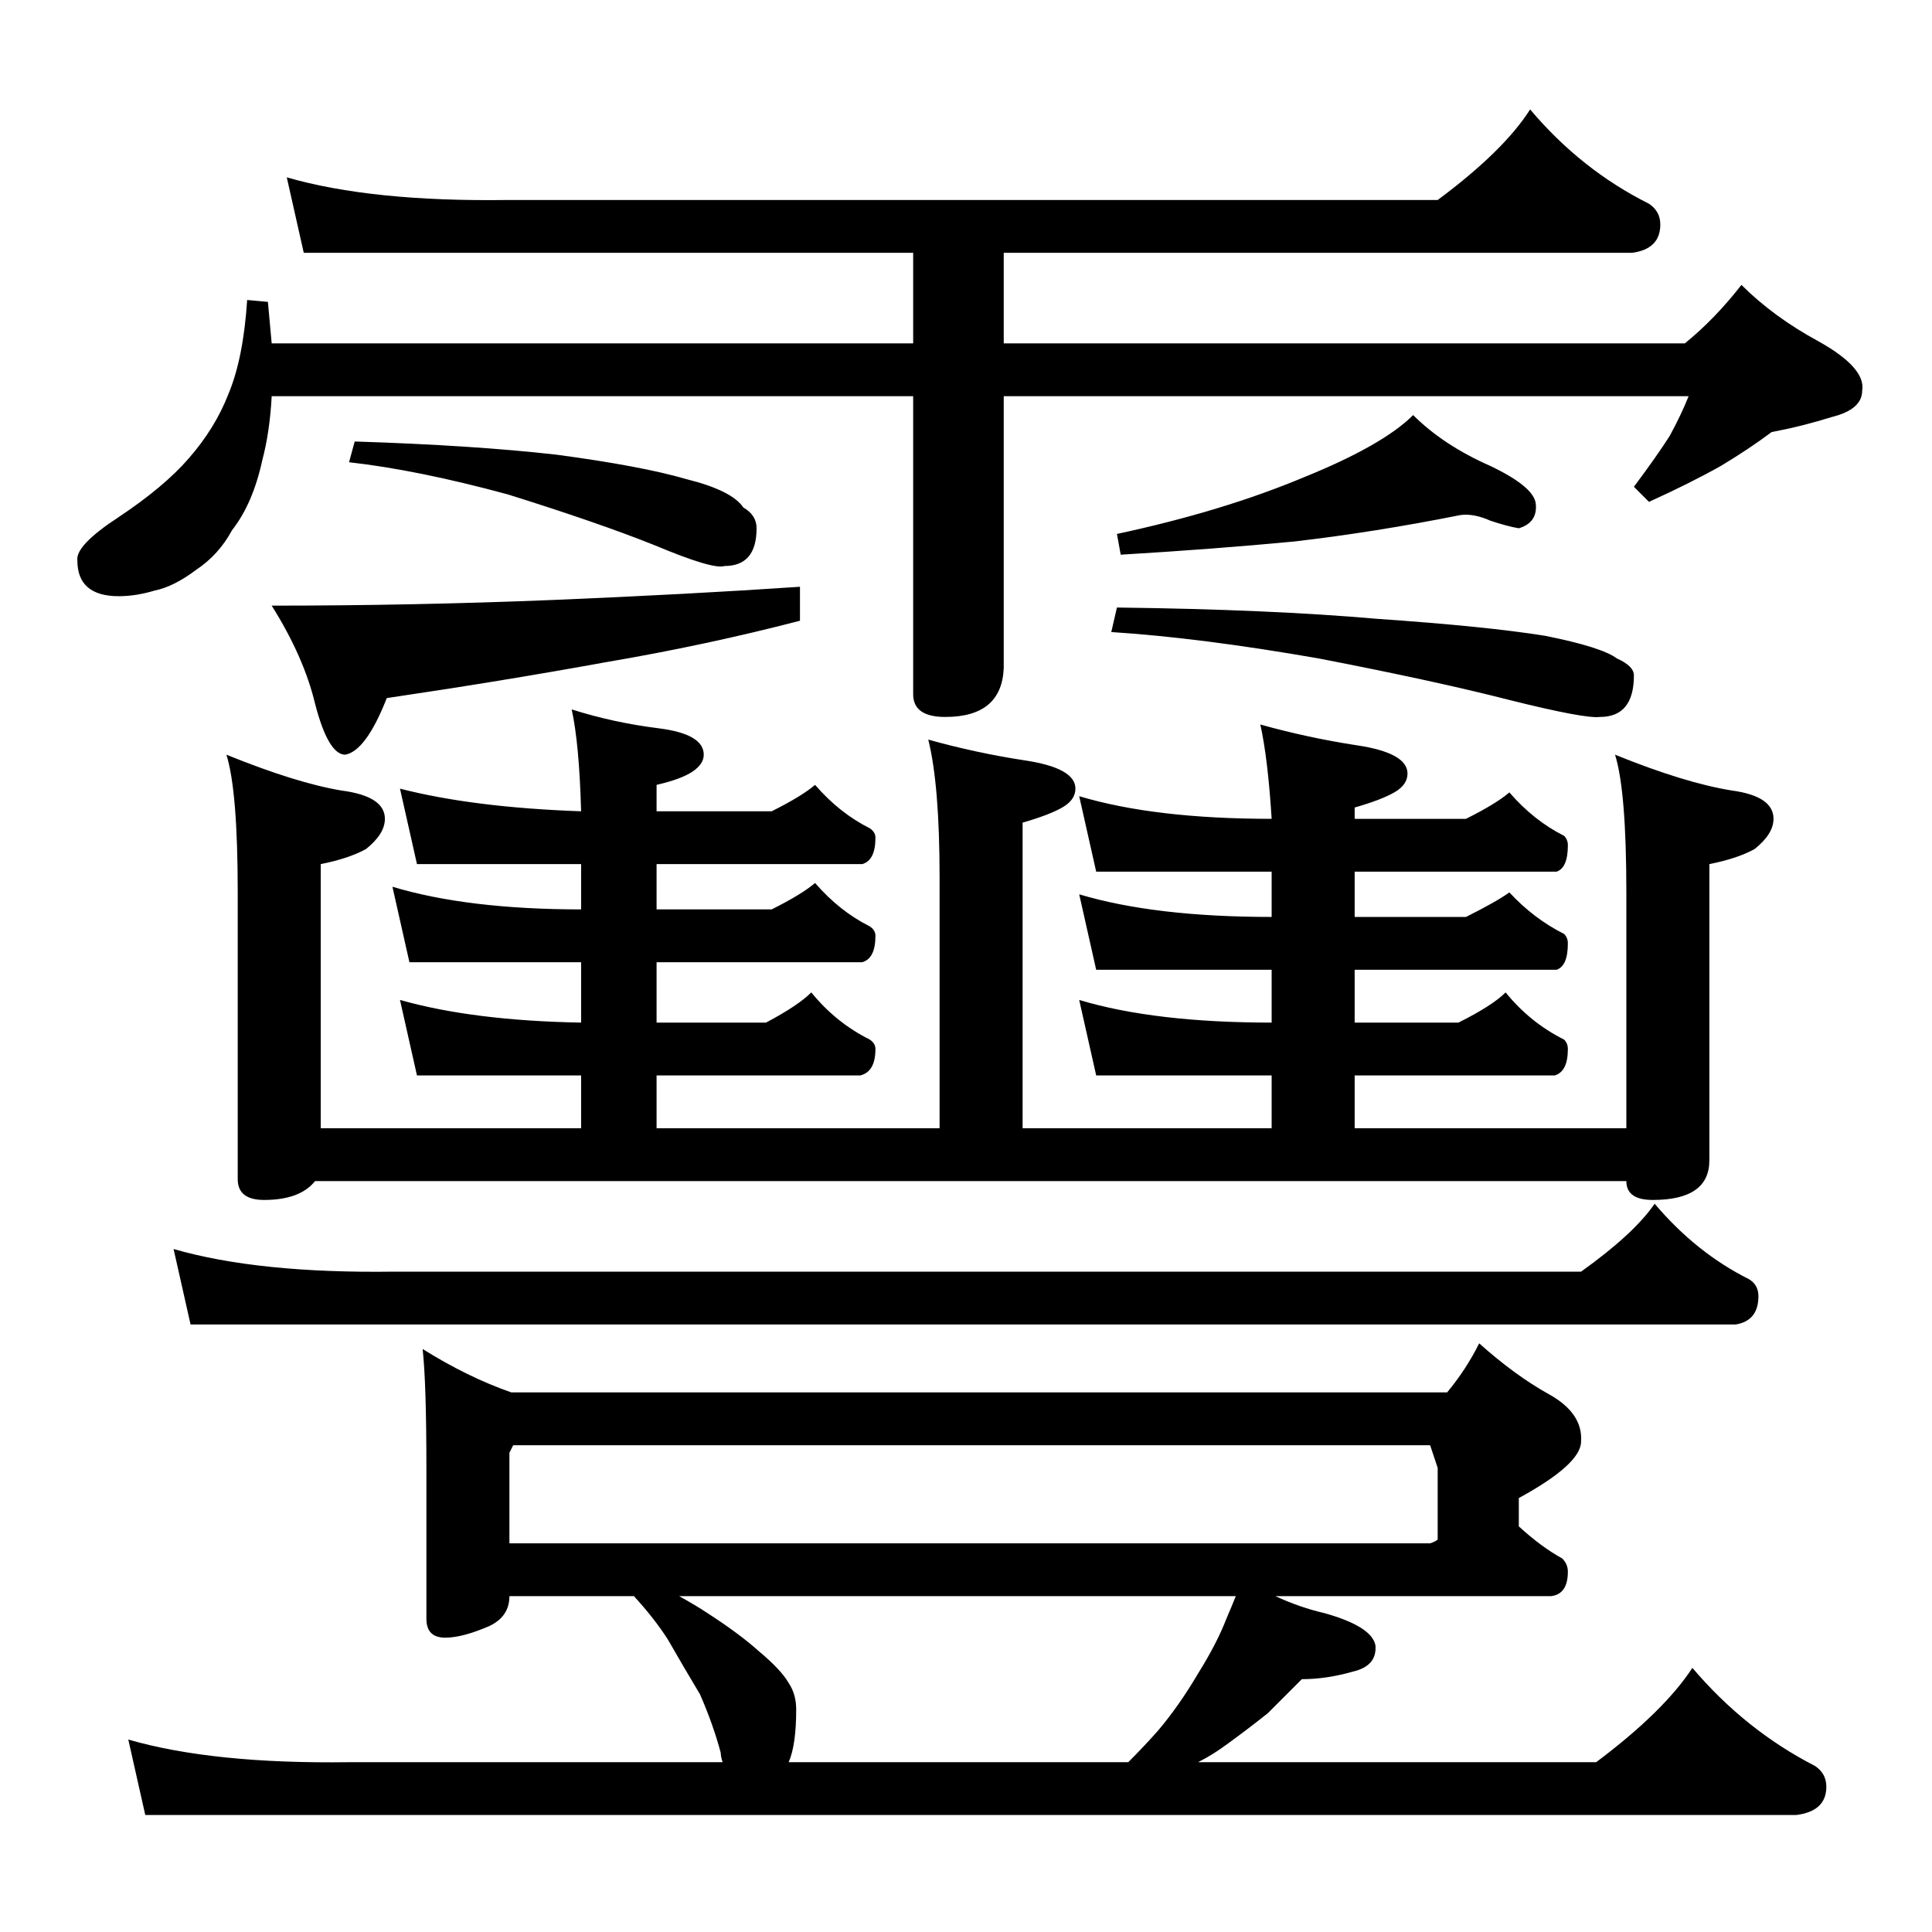 <?xml version="1.0" standalone="no"?>
<!DOCTYPE svg PUBLIC "-//W3C//DTD SVG 1.1//EN" "http://www.w3.org/Graphics/SVG/1.1/DTD/svg11.dtd" >
<svg xmlns="http://www.w3.org/2000/svg" xmlns:xlink="http://www.w3.org/1999/xlink" version="1.1" viewBox="0 -204 1024 1024">
  <g transform="matrix(1 0 0 -1 0 820)">
   <path fill="currentColor"
d="M269 918h493q35 26 49 48q27 -32 63 -50q6 -4 6 -11q0 -13 -15 -15h-333v-48h361q16 13 30 31q17 -17 41 -30q25 -14 23 -26q0 -10 -16 -14q-16 -5 -32 -8q-12 -9 -27 -18q-16 -9 -38 -19l-8 8q12 16 19 27q6 11 10 21h-363v-144q-1 -26 -31 -26q-17 0 -17 12v158h-340
q-1 -19 -5 -34q-5 -23 -16 -37q-7 -13 -19 -21q-12 -9 -22 -11q-10 -3 -19 -3q-22 0 -22 19q-1 8 22 23q24 16 37 31q14 16 21 34q8 19 10 50l11 -1l2 -22h340v48h-323l-9 40q45 -13 117 -12zM308 594q-1 36 -5 54q22 -7 46 -10t24 -14q0 -5 -6 -9t-19 -7v-14h61q16 8 23 14
q13 -15 29 -23q3 -2 3 -5q0 -12 -7 -14h-109v-24h61q16 8 23 14q13 -15 29 -23q3 -2 3 -5q0 -12 -7 -14h-109v-32h58q17 9 24 16q13 -16 31 -25q3 -2 3 -5q0 -12 -8 -14h-108v-28h150v133q0 49 -6 73q25 -7 51 -11q27 -4 27 -15q0 -6 -7 -10t-21 -8v-162h132v28h-93l-9 40
q40 -12 102 -12v28h-93l-9 40q40 -12 102 -12v24h-93l-9 40q40 -12 102 -12q-2 32 -6 50q25 -7 51 -11q27 -4 27 -15q0 -6 -7 -10t-21 -8v-6h59q16 8 23 14q13 -15 29 -23q2 -2 2 -5q0 -12 -6 -14h-107v-24h59q16 8 23 13q13 -14 29 -22q2 -2 2 -5q0 -12 -6 -14h-107v-28h55
q18 9 25 16q13 -16 31 -25q2 -2 2 -5q0 -12 -7 -14h-106v-28h144v125q0 54 -6 73q37 -15 62 -19q22 -3 22 -15q0 -8 -10 -16q-9 -5 -24 -8v-157q0 -21 -30 -21q-14 0 -14 10h-695q-8 -10 -27 -10q-14 0 -14 11v152q0 54 -6 73q37 -15 61 -19q23 -3 23 -15q0 -8 -10 -16
q-9 -5 -24 -8v-140h138v28h-87l-9 40q39 -11 96 -12v32h-91l-9 40q40 -12 100 -12v24h-87l-9 40q39 -10 96 -12zM209 350h629q28 20 39 36q22 -26 50 -40q5 -3 5 -9q0 -13 -12 -15h-819l-9 40q45 -13 117 -12zM224 309q24 -15 47 -23h496q10 12 17 26q19 -17 37 -27t17 -25
q0 -12 -33 -30v-15q12 -11 23 -17q3 -3 3 -7q0 -12 -9 -13h-146q13 -6 26 -9q25 -7 27 -17q1 -11 -12 -14q-14 -4 -27 -4l-18 -18q-10 -8 -21 -16q-8 -6 -16 -10h211q36 27 51 50q28 -33 65 -52q6 -4 6 -11q0 -13 -16 -15h-875l-9 40q45 -13 117 -12h198q-1 3 -1 5
q-4 15 -11 31q-9 15 -17 29q-7 11 -18 23h-66q0 -11 -11 -16q-14 -6 -23 -6q-10 0 -10 10v80q0 45 -2 63zM270 206h488q3 1 4 2v38l-4 12h-486l-2 -4v-48zM655 178h-295q9 -5 15 -9q17 -11 27 -20q12 -10 16 -17q4 -6 4 -14q0 -19 -4 -28h180q9 9 16 17q11 13 21 30
q10 16 15 29q3 7 5 12zM774 751q-45 -9 -88 -14q-42 -4 -92 -7l-2 11q56 12 99 30q42 17 58 33q16 -16 41 -27q23 -11 24 -20q1 -10 -9 -13q-6 1 -15 4q-9 4 -16 3zM592 702q81 -1 138 -6q58 -4 89 -9q30 -6 38 -12q9 -4 9 -9q0 -22 -18 -22q-8 -1 -48 9q-39 10 -101 22
q-63 11 -110 14zM188 790q63 -2 107 -7q45 -6 69 -13q24 -6 30 -15q7 -4 7 -11q0 -20 -17 -20q-6 -2 -37 11q-30 12 -78 27q-48 13 -84 17zM424 713v-18q-50 -13 -103 -22q-55 -10 -116 -19q-11 -28 -22 -30q-9 0 -16 27q-6 25 -23 52q75 0 149 3q72 3 131 7z" />
  </g>

</svg>
